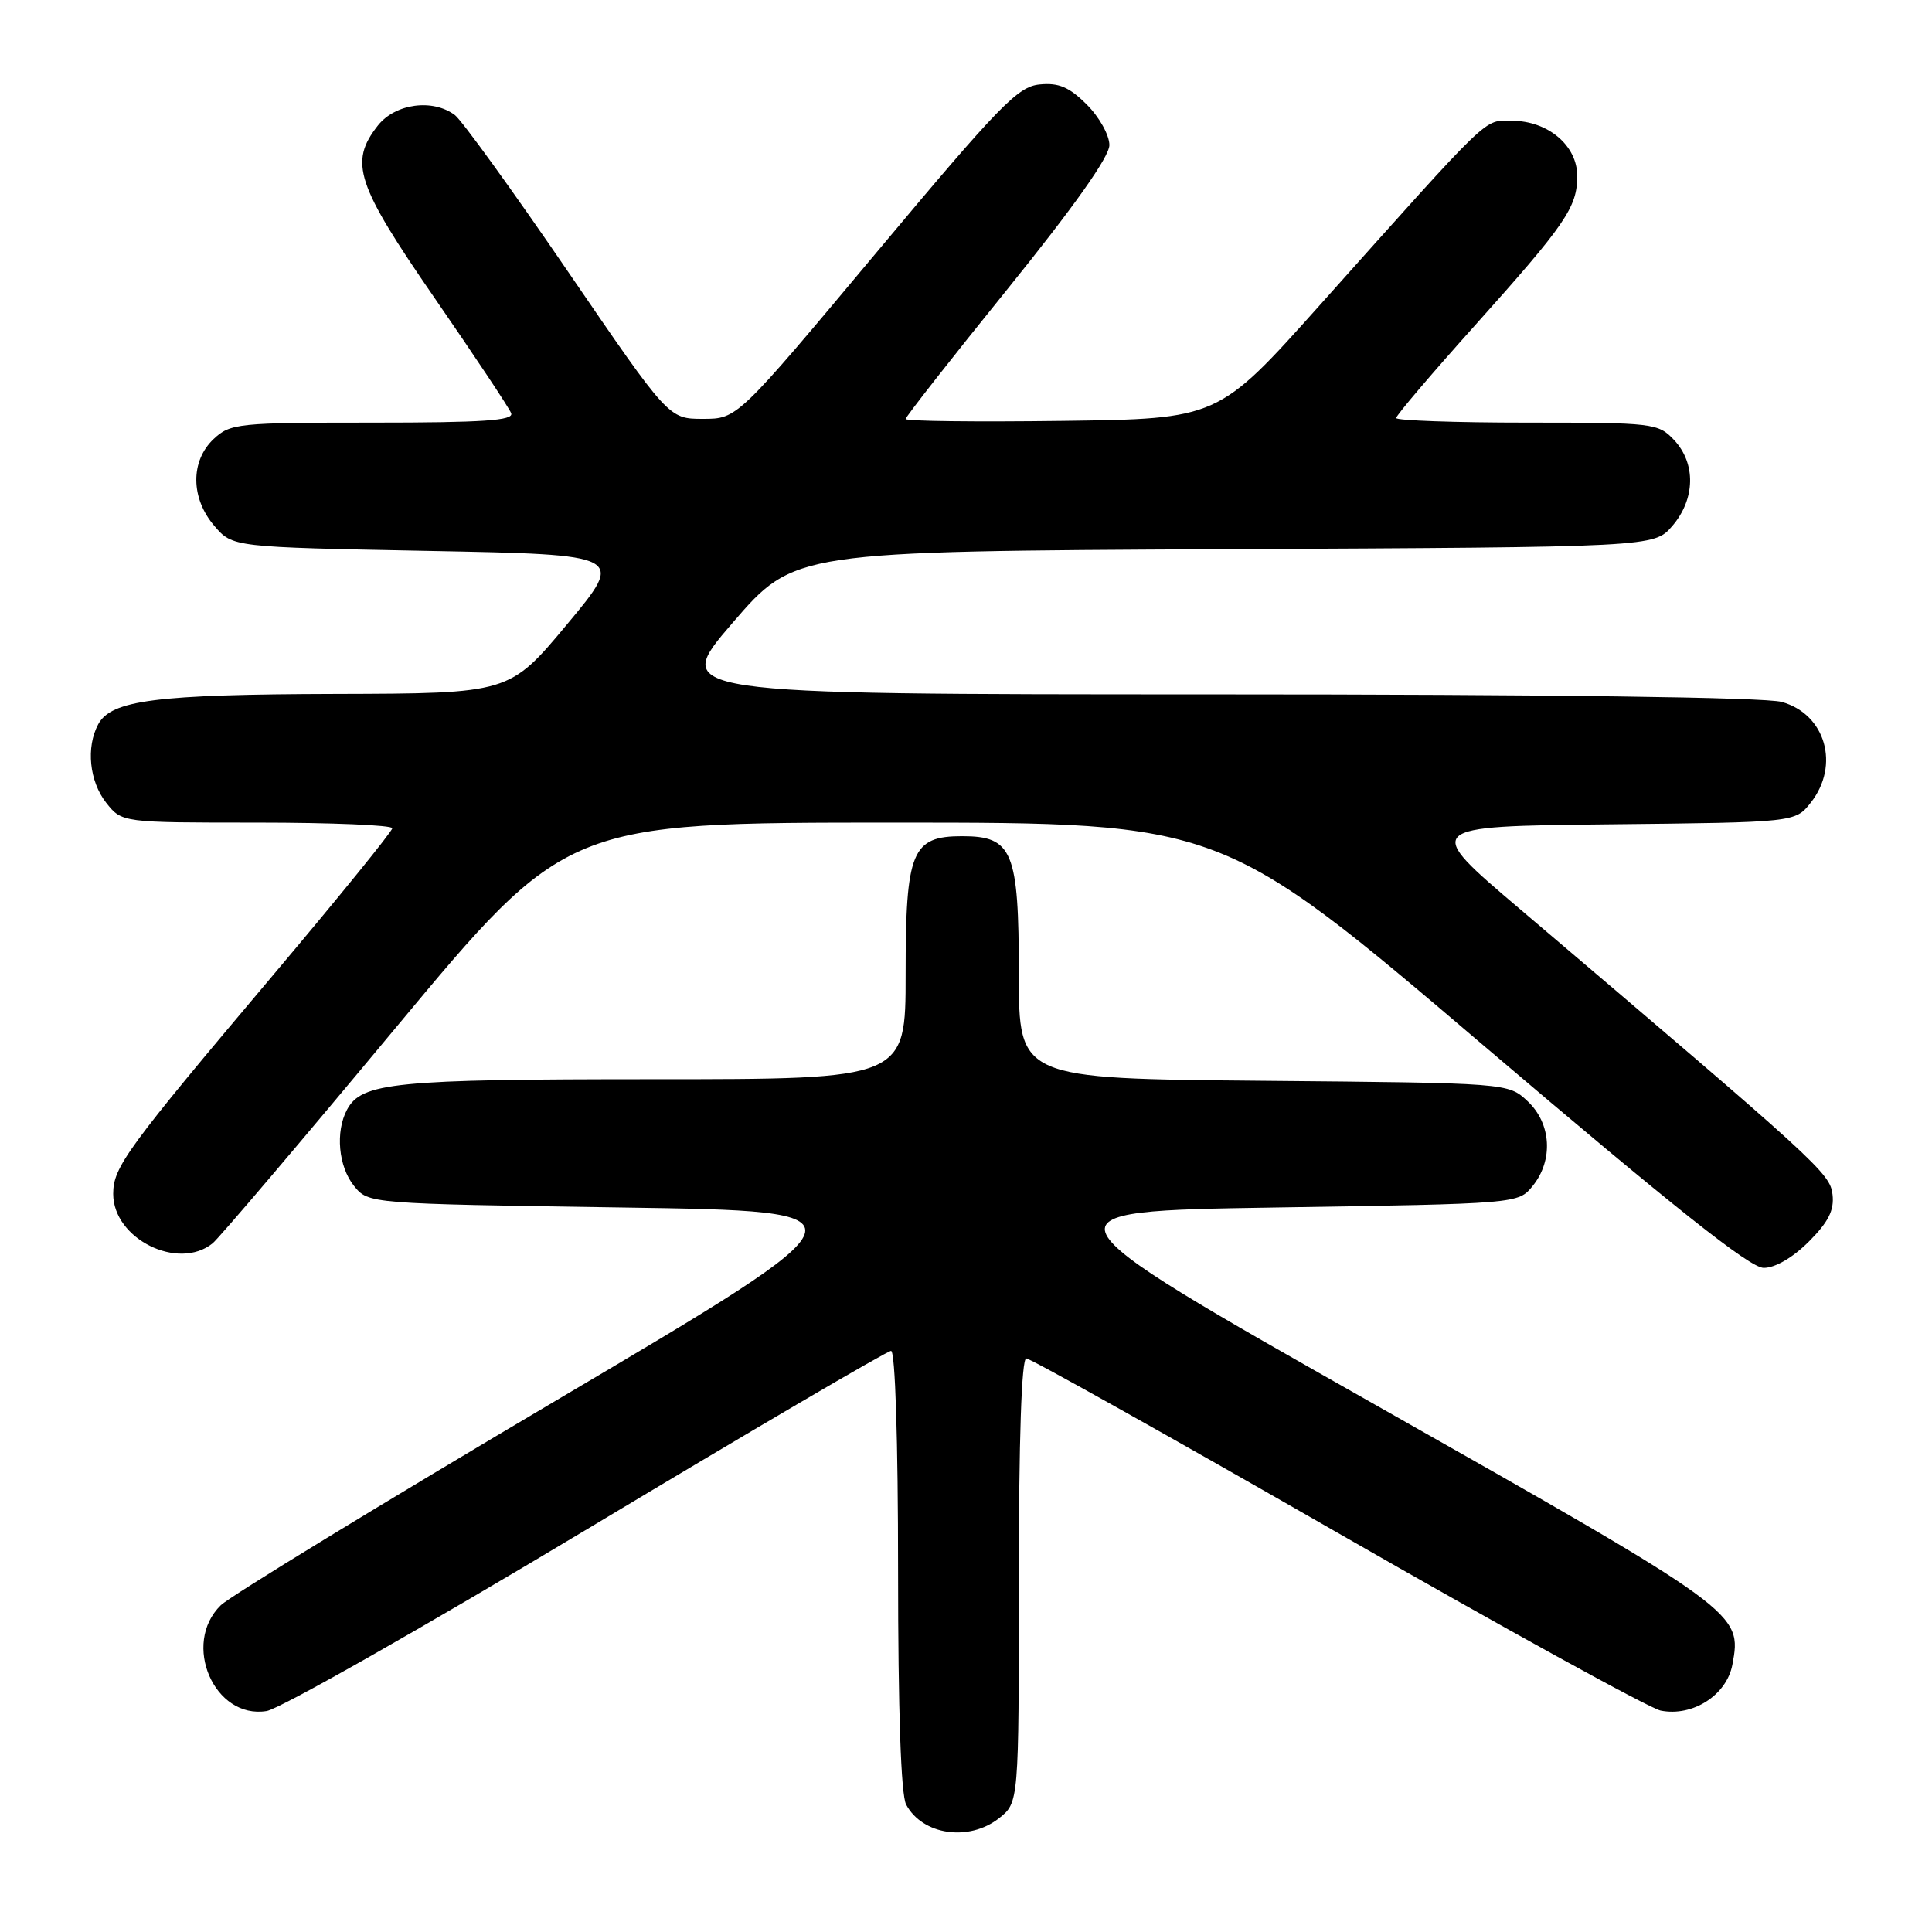 <?xml version="1.0" encoding="UTF-8" standalone="no"?>
<!DOCTYPE svg PUBLIC "-//W3C//DTD SVG 1.1//EN" "http://www.w3.org/Graphics/SVG/1.1/DTD/svg11.dtd" >
<svg xmlns="http://www.w3.org/2000/svg" xmlns:xlink="http://www.w3.org/1999/xlink" version="1.1" viewBox="0 0 256 256">
 <g >
 <path fill="currentColor"
d=" M 132.37 240.93 C 135.00 238.85 135.00 238.85 135.00 209.43 C 135.00 190.68 135.36 180.00 135.99 180.00 C 136.53 180.00 155.07 190.38 177.17 203.06 C 199.28 215.75 218.57 226.36 220.04 226.66 C 224.28 227.51 228.79 224.62 229.55 220.58 C 230.84 213.69 230.67 213.56 182.21 186.13 C 136.93 160.50 136.93 160.50 169.05 160.00 C 201.18 159.50 201.18 159.50 203.09 157.14 C 205.85 153.73 205.56 148.87 202.42 145.92 C 199.84 143.50 199.84 143.50 167.42 143.21 C 135.00 142.92 135.00 142.92 135.00 129.07 C 135.00 112.79 134.18 110.80 127.50 110.80 C 120.81 110.80 120.00 112.79 120.00 129.11 C 120.00 143.00 120.00 143.00 86.65 143.00 C 52.28 143.00 47.91 143.43 45.98 147.04 C 44.42 149.96 44.84 154.58 46.91 157.14 C 48.82 159.50 48.82 159.50 82.46 160.00 C 116.10 160.50 116.10 160.50 73.81 185.50 C 50.55 199.25 30.51 211.49 29.26 212.70 C 24.03 217.80 28.39 227.85 35.33 226.72 C 37.08 226.44 56.21 215.58 77.83 202.60 C 99.45 189.62 117.56 179.00 118.07 179.00 C 118.62 179.00 119.00 190.86 119.00 208.07 C 119.00 226.72 119.38 237.84 120.07 239.12 C 122.23 243.16 128.38 244.06 132.37 240.93 Z  M 239.67 164.53 C 242.27 161.93 243.06 160.37 242.82 158.29 C 242.49 155.45 241.12 154.20 201.45 120.50 C 188.50 109.50 188.50 109.50 213.19 109.23 C 237.88 108.97 237.88 108.97 239.94 106.35 C 243.84 101.39 241.89 94.62 236.09 93.01 C 233.86 92.39 205.36 92.01 160.71 92.01 C 88.91 92.00 88.91 92.00 97.08 82.52 C 105.25 73.05 105.25 73.05 162.21 72.77 C 219.17 72.50 219.17 72.50 221.59 69.69 C 224.64 66.14 224.74 61.42 221.83 58.31 C 219.72 56.07 219.14 56.00 202.33 56.00 C 192.80 56.00 185.00 55.72 185.00 55.39 C 185.00 55.05 189.61 49.62 195.25 43.33 C 207.48 29.68 208.99 27.48 208.99 23.32 C 209.00 19.29 205.11 16.00 200.32 16.00 C 196.52 16.00 197.94 14.64 174.82 40.50 C 161.41 55.50 161.41 55.50 140.70 55.77 C 129.32 55.92 120.00 55.81 120.00 55.52 C 120.00 55.24 126.07 47.49 133.50 38.30 C 142.34 27.35 147.00 20.77 147.00 19.22 C 147.00 17.91 145.66 15.50 144.01 13.86 C 141.69 11.54 140.30 10.94 137.76 11.19 C 134.86 11.47 132.46 13.94 116.10 33.50 C 97.70 55.50 97.70 55.50 93.15 55.50 C 88.60 55.50 88.60 55.50 75.27 36.00 C 67.94 25.27 61.19 15.94 60.28 15.25 C 57.34 13.04 52.37 13.72 50.07 16.63 C 46.23 21.52 47.18 24.40 57.63 39.55 C 62.92 47.22 67.47 54.06 67.73 54.75 C 68.11 55.72 64.05 56.00 49.42 56.00 C 31.50 56.00 30.52 56.10 28.31 58.17 C 25.21 61.09 25.25 66.02 28.41 69.69 C 30.82 72.50 30.82 72.50 56.82 73.00 C 82.82 73.50 82.82 73.50 75.16 82.70 C 67.50 91.89 67.50 91.89 44.50 91.95 C 20.65 92.01 14.73 92.77 13.01 95.98 C 11.38 99.02 11.84 103.53 14.07 106.37 C 16.15 109.00 16.15 109.00 34.07 109.00 C 43.93 109.00 51.99 109.34 51.98 109.75 C 51.97 110.16 44.94 118.83 36.36 129.00 C 16.71 152.29 15.00 154.64 15.00 158.20 C 15.00 164.15 23.60 168.43 28.17 164.75 C 29.02 164.06 39.92 151.24 52.38 136.25 C 75.05 109.00 75.05 109.00 118.47 109.00 C 161.89 109.00 161.89 109.00 196.54 138.50 C 221.89 160.07 231.87 168.00 233.70 168.00 C 235.22 168.00 237.56 166.64 239.67 164.53 Z "/>
</g>
</svg>